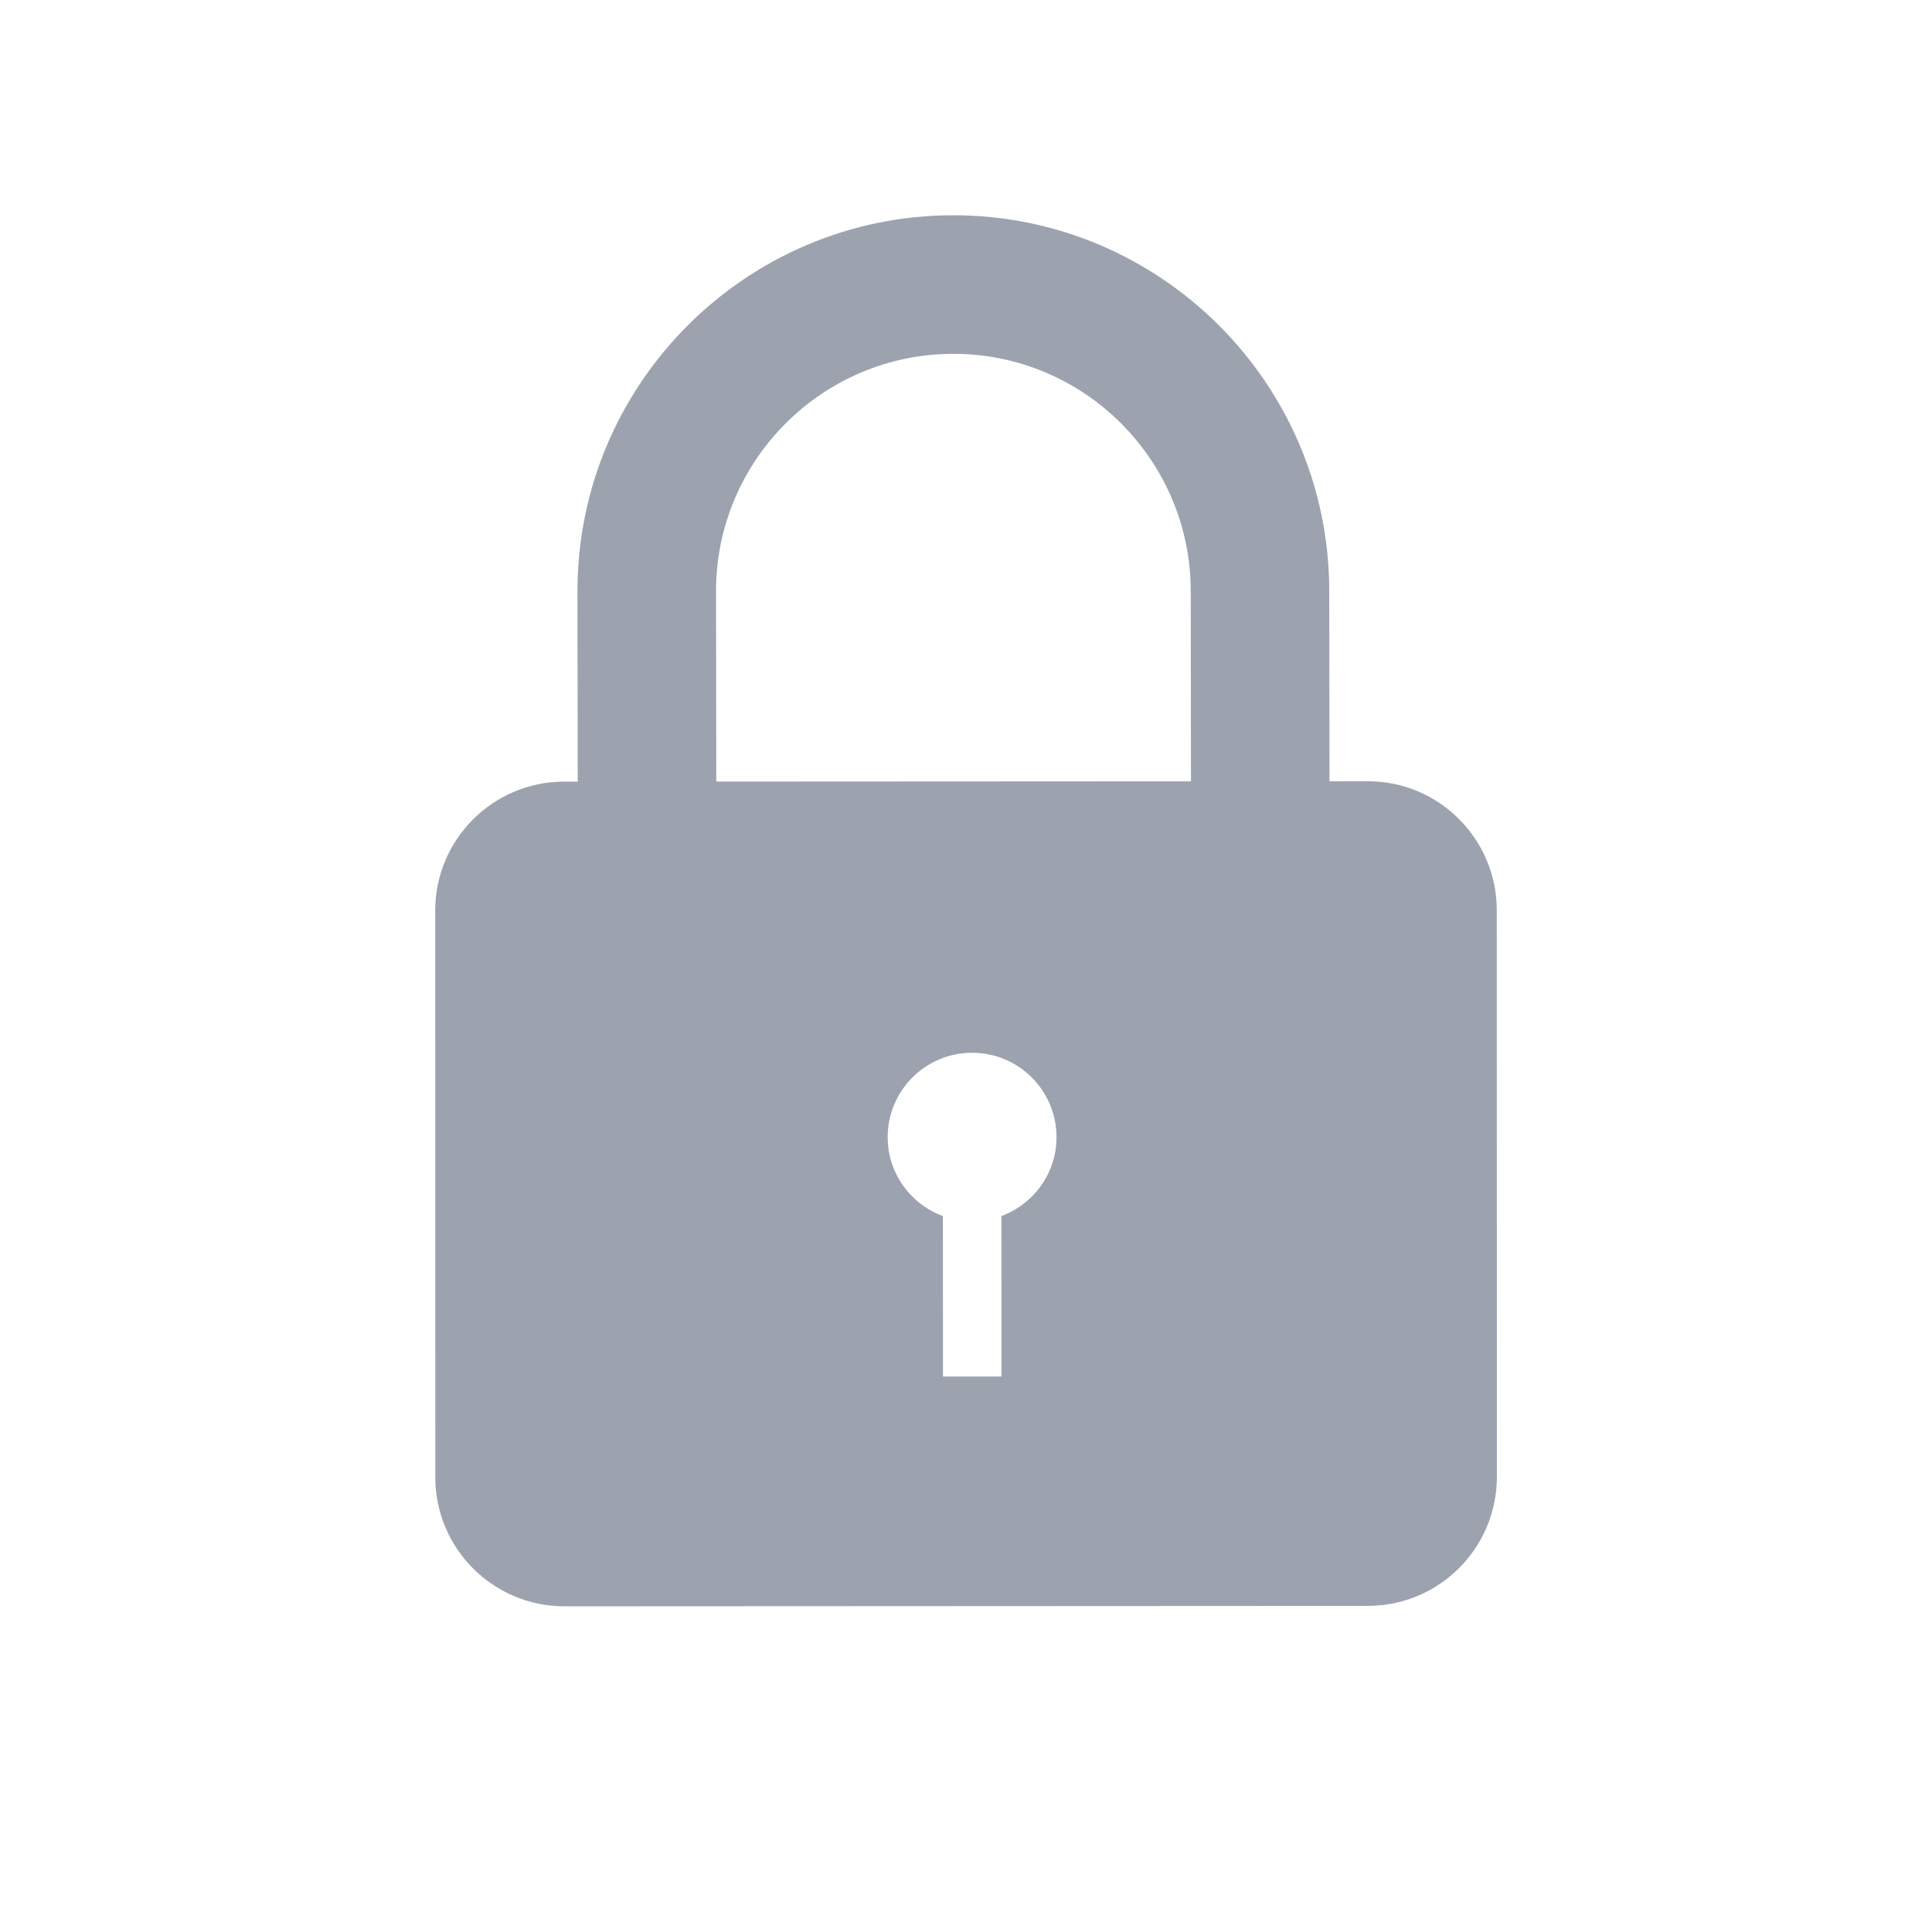 <svg width="700pt" height="700pt" version="1.1" viewBox="0 0 700 600" xmlns="http://www.w3.org/2000/svg" xmlns:xlink="http://www.w3.org/1999/xlink">
 <g>
  <path fill='#9ca3af' d="m495.52 233.05-13.816 0.004-0.094-68.941c-0.039-75.094-61.164-136.16-136.26-136.12-75.098 0.039-136.16 61.156-136.12 136.26l0.094 68.941h-4.891c-25.832 0.012-46.766 20.965-46.75 46.801l0.039 205.25c0.012 25.832 20.965 46.766 46.801 46.75l291.08-0.145c25.832-0.012 46.766-20.965 46.75-46.801l-0.039-205.25c-0.012-25.832-20.961-46.762-46.793-46.75zm-132.7 157.55 0.027 58.133-21.191 0.012-0.027-58.133c-11.648-4.316-19.996-15.43-20.004-28.578-0.012-16.891 13.68-30.594 30.57-30.598 16.891-0.012 30.594 13.68 30.598 30.57 0.008 13.141-8.328 24.262-19.973 28.594zm68.695-157.51-171.99 0.09-0.094-68.941c-0.023-47.414 38.539-86.016 85.953-86.039 47.414-0.023 86.016 38.539 86.039 85.953z"/>
 </g>
</svg>
